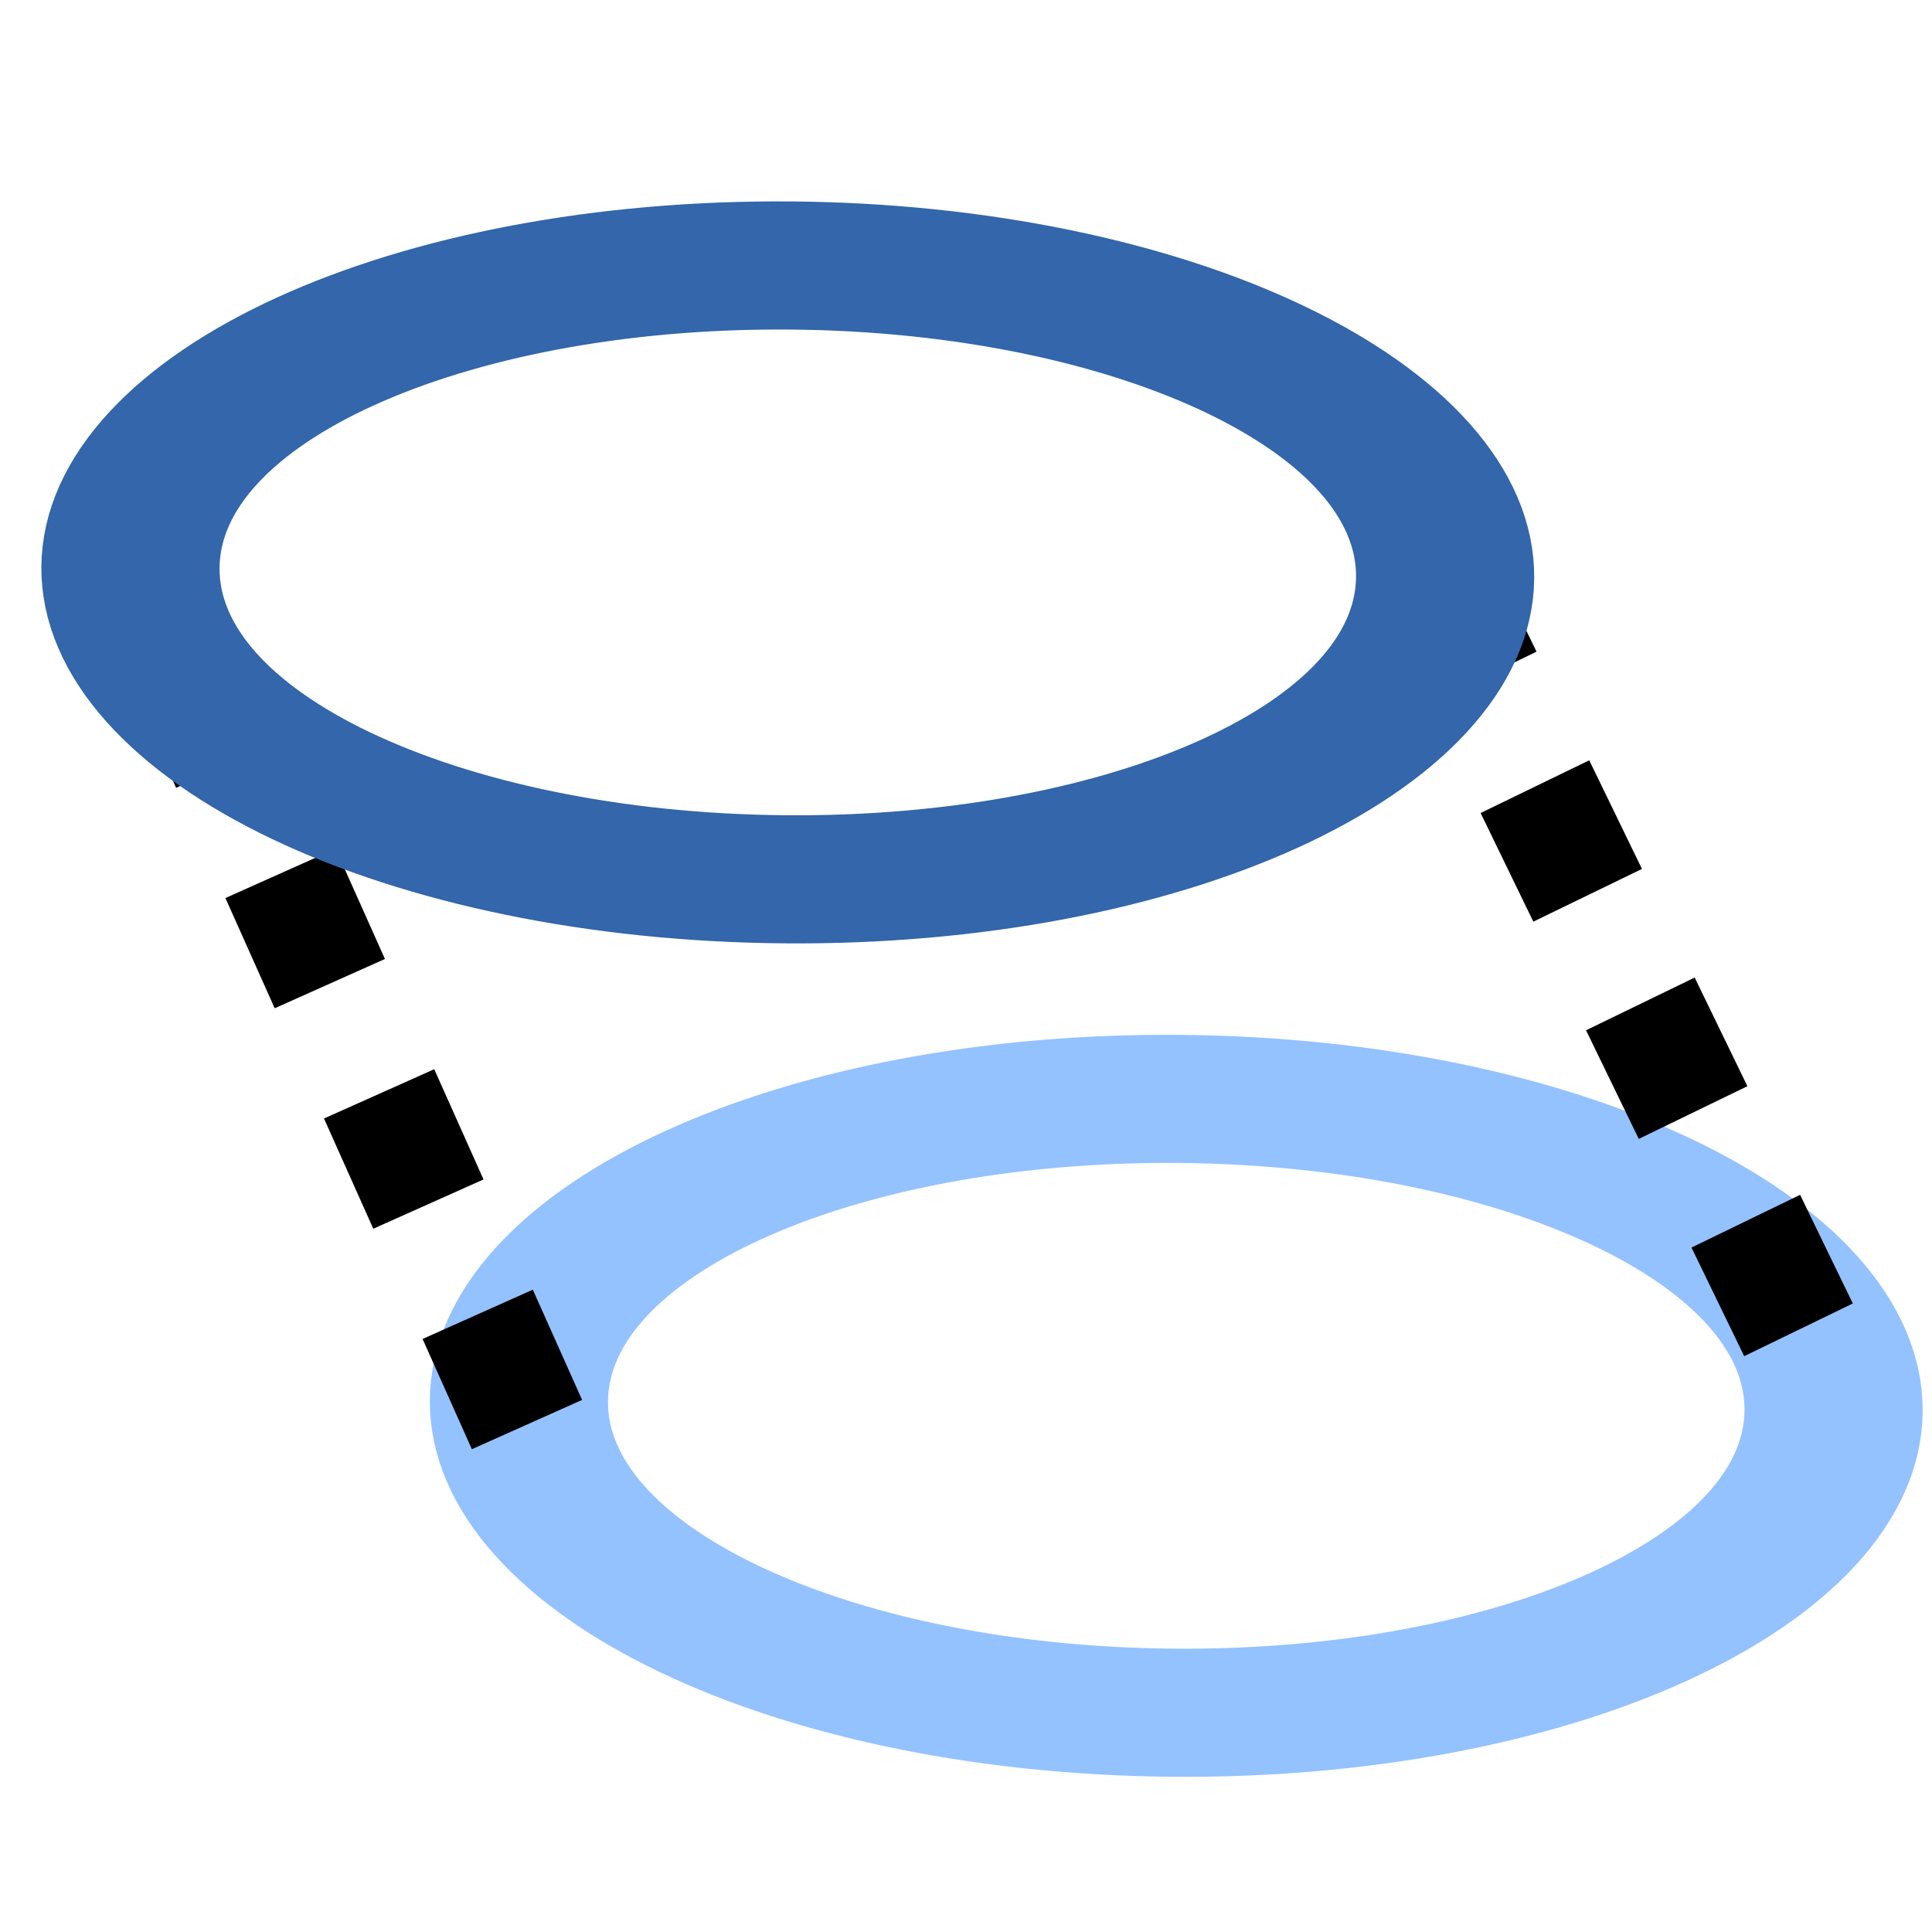<?xml version="1.0" encoding="UTF-8" standalone="no"?>
<!-- Created with Inkscape (http://www.inkscape.org/) -->

<svg
   xmlns:dc="http://purl.org/dc/elements/1.1/"
   xmlns:cc="http://creativecommons.org/ns#"
   xmlns:rdf="http://www.w3.org/1999/02/22-rdf-syntax-ns#"
   xmlns:svg="http://www.w3.org/2000/svg"
   xmlns="http://www.w3.org/2000/svg"
   xmlns:sodipodi="http://sodipodi.sourceforge.net/DTD/sodipodi-0.dtd"
   xmlns:inkscape="http://www.inkscape.org/namespaces/inkscape"
   width="64px"
   height="64px"
   id="svg9968"
   version="1.1"
   inkscape:version="0.48.0 r9654"
   sodipodi:docname="position_stitch.svg">
  <defs
     id="defs9970" />
  <sodipodi:namedview
     id="base"
     pagecolor="#ffffff"
     bordercolor="#666666"
     borderopacity="1.0"
     inkscape:pageopacity="0.0"
     inkscape:pageshadow="2"
     inkscape:zoom="0.58"
     inkscape:cx="16.566438"
     inkscape:cy="34.351097"
     inkscape:current-layer="layer1"
     showgrid="true"
     inkscape:document-units="px"
     inkscape:grid-bbox="true"
     inkscape:window-width="1212"
     inkscape:window-height="1004"
     inkscape:window-x="1276"
     inkscape:window-y="-3"
     inkscape:window-maximized="1" />
  <g
     id="layer1"
     inkscape:label="Layer 1"
     inkscape:groupmode="layer">
    <g
       style="font-size:41.667px;font-style:normal;font-weight:400;fill:none;stroke:#94c2ff;stroke-width:8.007;stroke-linecap:round;stroke-linejoin:round;stroke-miterlimit:4;stroke-opacity:1;stroke-dasharray:none;font-family:Ubuntu"
       transform="matrix(-0.737,-0.006,0.005,-0.53,63.375,65.705)"
       font-size="41.667"
       font-weight="400"
       font-style="normal"
       id="g6180">
      <path
         inkscape:connector-curvature="0"
         vector-effect="none"
         d="m 62.909,35.727 c 0,10.594 -13.228,19.182 -29.546,19.182 -16.317,0 -29.545,-8.588 -29.545,-19.182 0,-10.594 13.228,-19.182 29.545,-19.182 16.317,0 29.546,8.588 29.546,19.182"
         id="path6182"
         style="stroke-width:8.007;stroke-miterlimit:4;stroke-dasharray:none;stroke:#94c2ff;stroke-opacity:1" />
    </g>
    <path
       style="fill:none;stroke:#000000;stroke-width:4;stroke-linecap:butt;stroke-linejoin:miter;stroke-miterlimit:4;stroke-opacity:1;stroke-dasharray:4, 4;stroke-dashoffset:0"
       d="M 17.457,47.19 5.603,20.681"
       id="path3817"
       inkscape:connector-curvature="0" />
    <path
       style="fill:none;stroke:#000000;stroke-width:4;stroke-linecap:butt;stroke-linejoin:miter;stroke-miterlimit:4;stroke-opacity:1;stroke-dasharray:4, 4;stroke-dashoffset:0"
       d="M 59.578,44.052 44.948,13.904"
       id="path3819"
       inkscape:connector-curvature="0" />
    <g
       style="font-size:41.667px;font-style:normal;font-weight:400;fill:none;stroke:#3366aa;stroke-width:8.007;stroke-linecap:round;stroke-linejoin:round;stroke-miterlimit:4;stroke-opacity:1;stroke-dasharray:none;font-family:Ubuntu"
       transform="matrix(-0.737,-0.006,0.005,-0.53,50.507,38.097)"
       font-size="41.667"
       font-weight="400"
       font-style="normal"
       id="g6180-2">
      <path
         inkscape:connector-curvature="0"
         vector-effect="none"
         d="m 62.909,35.727 c 0,10.594 -13.228,19.182 -29.546,19.182 -16.317,0 -29.545,-8.588 -29.545,-19.182 0,-10.594 13.228,-19.182 29.545,-19.182 16.317,0 29.546,8.588 29.546,19.182"
         id="path6182-5"
         style="stroke:#3366aa;stroke-width:8.007;stroke-miterlimit:4;stroke-opacity:1;stroke-dasharray:none" />
    </g>
  </g>
</svg>
